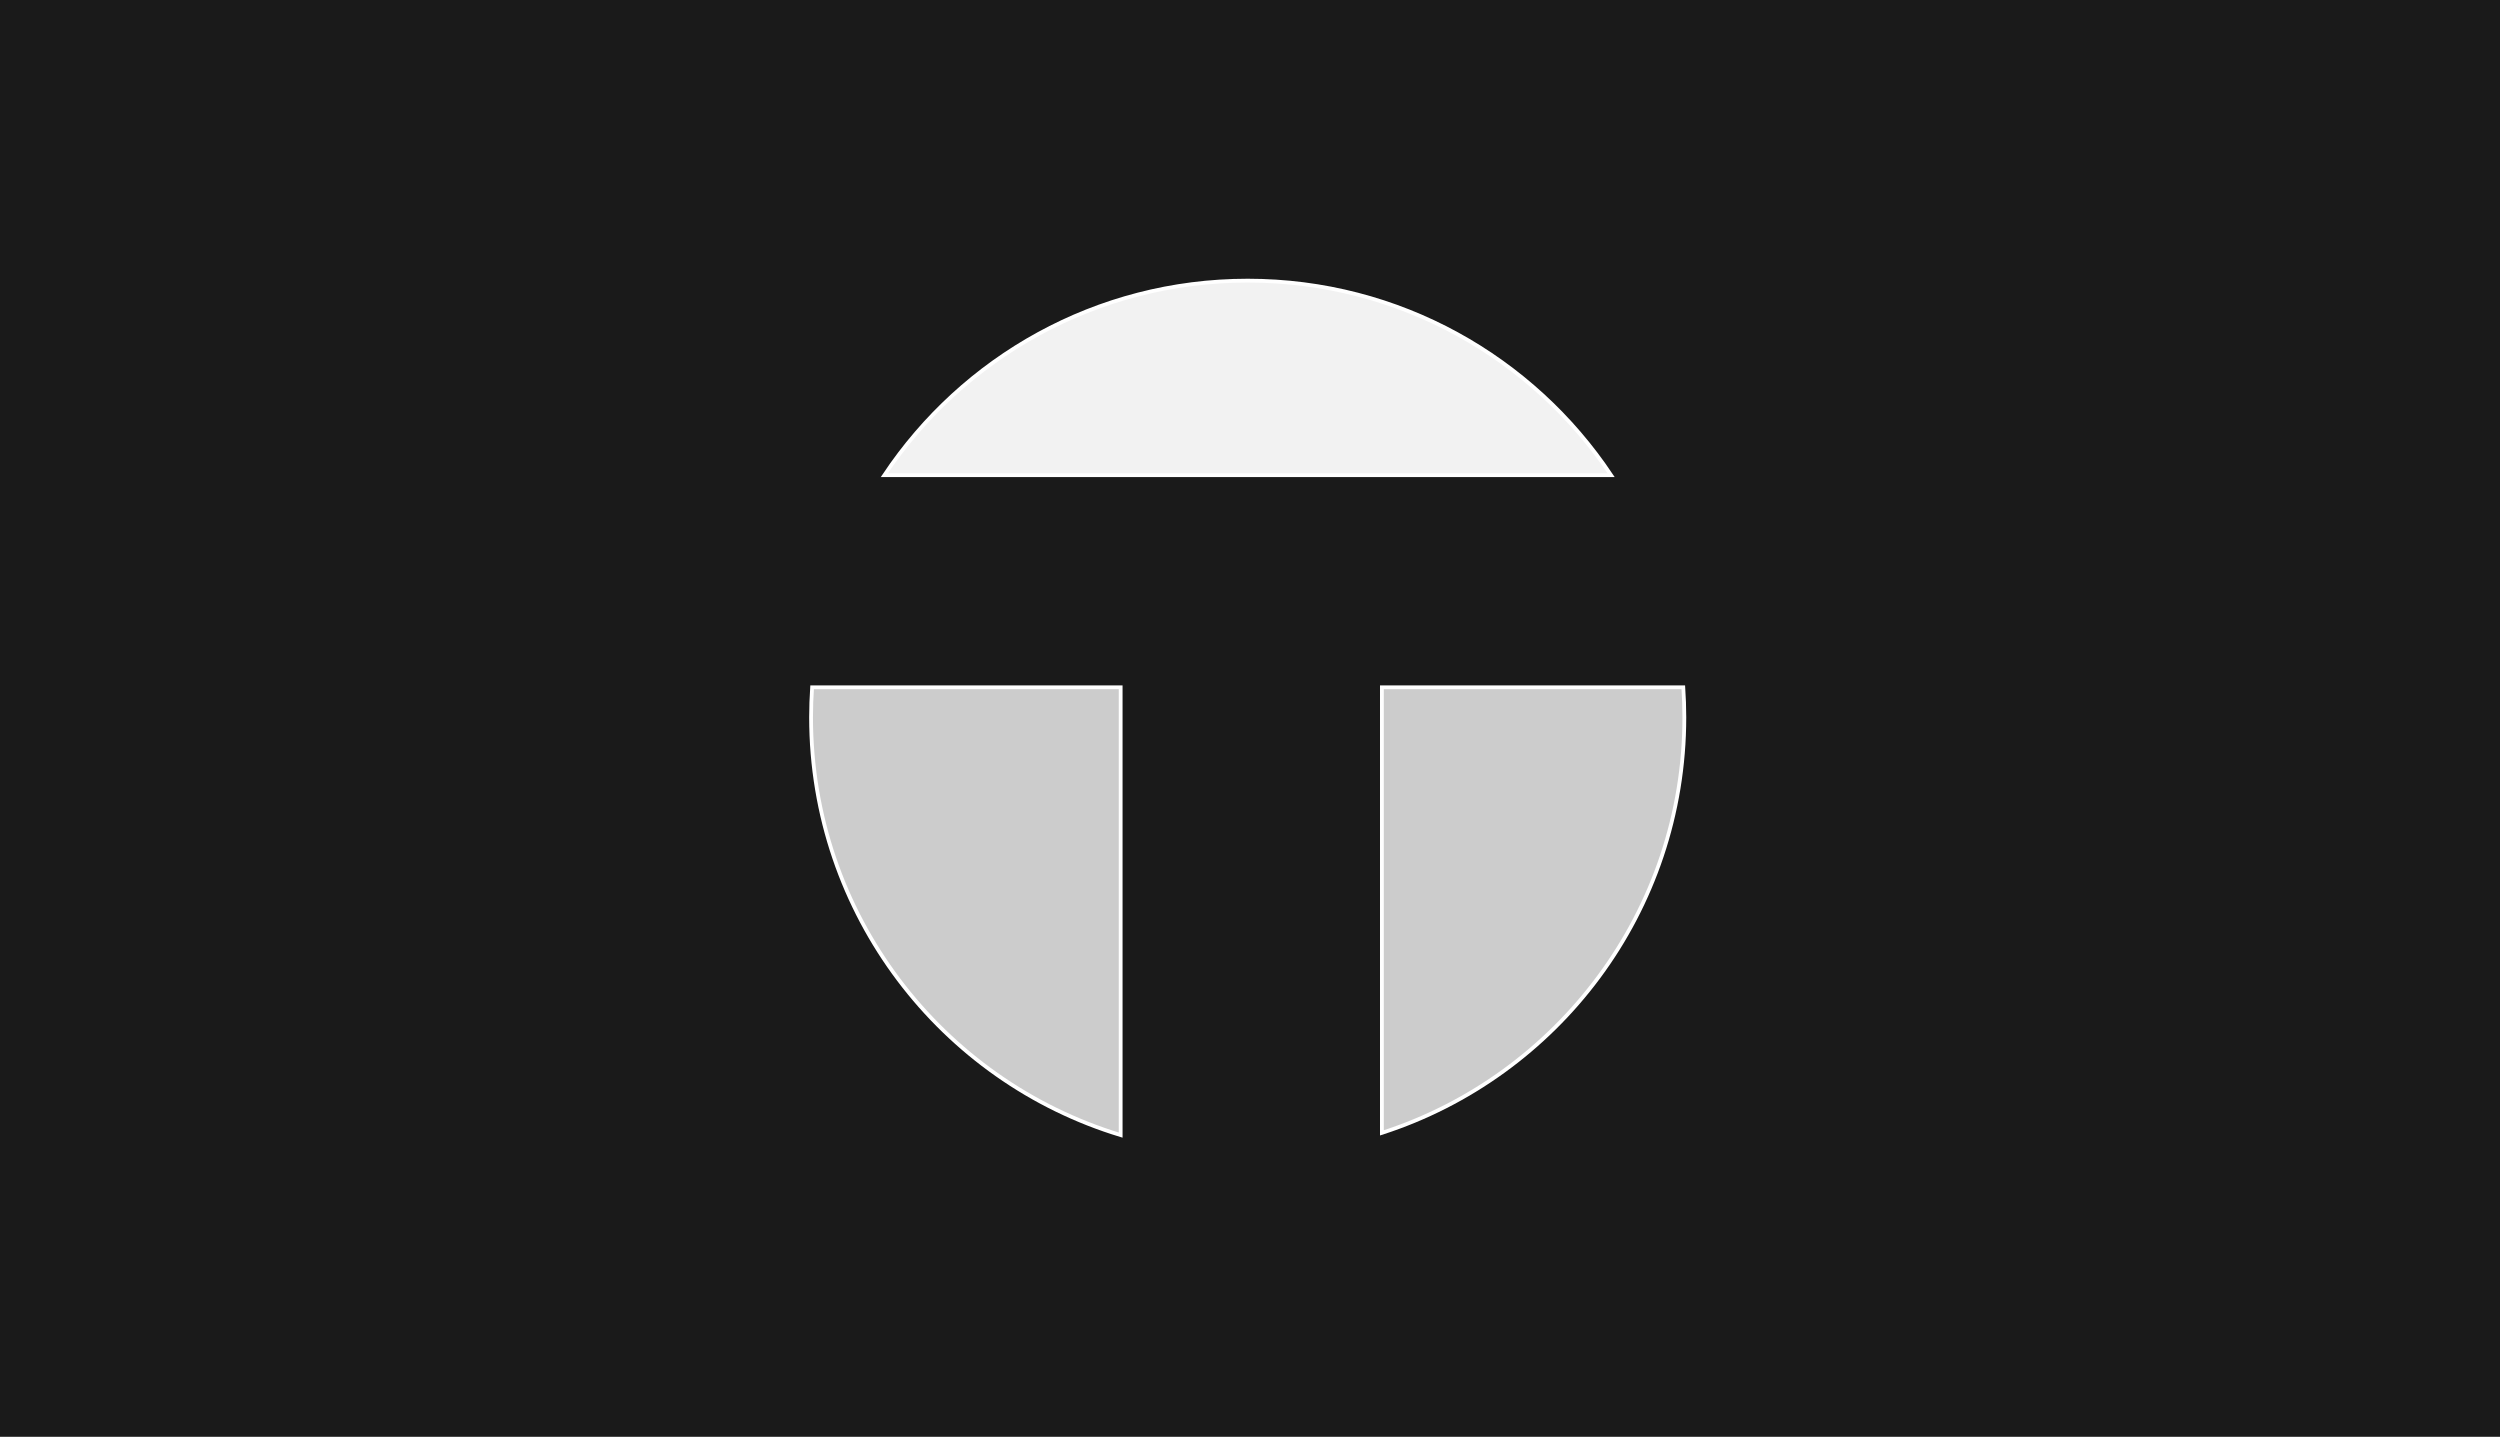 <?xml version="1.0" encoding="UTF-8" standalone="no"?>
<svg
   xmlns:dc="http://purl.org/dc/elements/1.1/"
   xmlns:cc="http://creativecommons.org/ns#"
   xmlns:rdf="http://www.w3.org/1999/02/22-rdf-syntax-ns#"
   xmlns:svg="http://www.w3.org/2000/svg"
   xmlns="http://www.w3.org/2000/svg"
   xmlns:sodipodi="http://sodipodi.sourceforge.net/DTD/sodipodi-0.dtd"
   xmlns:inkscape="http://www.inkscape.org/namespaces/inkscape"
   version="1.1"
   id="Calque_1"
   x="0px"
   y="0px"
   width="87"
   height="50"
   viewBox="0 0 87 50"
   enable-background="new 0 0 256 256"
   xml:space="preserve"
   sodipodi:docname="vig_toolbox.svg"
   inkscape:version="1.0.1 (3bc2e813f5, 2020-09-07)"><defs
   id="defs15" /><sodipodi:namedview
   pagecolor="#ffffff"
   bordercolor="#666666"
   borderopacity="1"
   objecttolerance="10"
   gridtolerance="10"
   guidetolerance="10"
   inkscape:pageopacity="0"
   inkscape:pageshadow="2"
   inkscape:window-width="1680"
   inkscape:window-height="1027"
   id="namedview13"
   showgrid="false"
   inkscape:zoom="3.4765625"
   inkscape:cx="36.098876"
   inkscape:cy="15.532584"
   inkscape:window-x="1912"
   inkscape:window-y="-8"
   inkscape:window-maximized="1"
   inkscape:current-layer="layer2"
   inkscape:document-rotation="0" />
<g
   inkscape:groupmode="layer"
   id="layer2"
   inkscape:label="Layer 2"
   style="display:inline"><rect
     style="display:inline;fill:#1a1a1a"
     id="rect11"
     width="87"
     height="50"
     x="0"
     y="0" /></g><g
   inkscape:groupmode="layer"
   id="layer1"
   inkscape:label="Layer 1"><g
     id="g10">
	<path
   fill="#AFAFAF"
   stroke="#ffffff"
   stroke-miterlimit="10"
   d="M 38.999,23.917 H 28.261 c -0.023,0.345 -0.036,0.693 -0.036,1.044 0,6.854 4.538,12.648 10.774,14.541 z"
   id="path4"
   style="fill:#cccccc;stroke-width:0.132" />
	<path
   fill="#FFFFFF"
   stroke="#ffffff"
   stroke-miterlimit="10"
   d="m 56.068,16.537 c -2.724,-4.082 -7.372,-6.771 -12.647,-6.771 -5.276,0 -9.923,2.689 -12.647,6.771 z"
   id="path6"
   style="fill:#f2f2f2;stroke-width:0.132" />
	<path
   fill="#AFAFAF"
   stroke="#ffffff"
   stroke-miterlimit="10"
   d="m 48.09,23.917 v 15.507 c 6.107,-1.971 10.525,-7.7 10.525,-14.463 0,-0.351 -0.013,-0.699 -0.036,-1.044 z"
   id="path8"
   style="fill:#cccccc;stroke-width:0.132" />
</g></g>
</svg>
